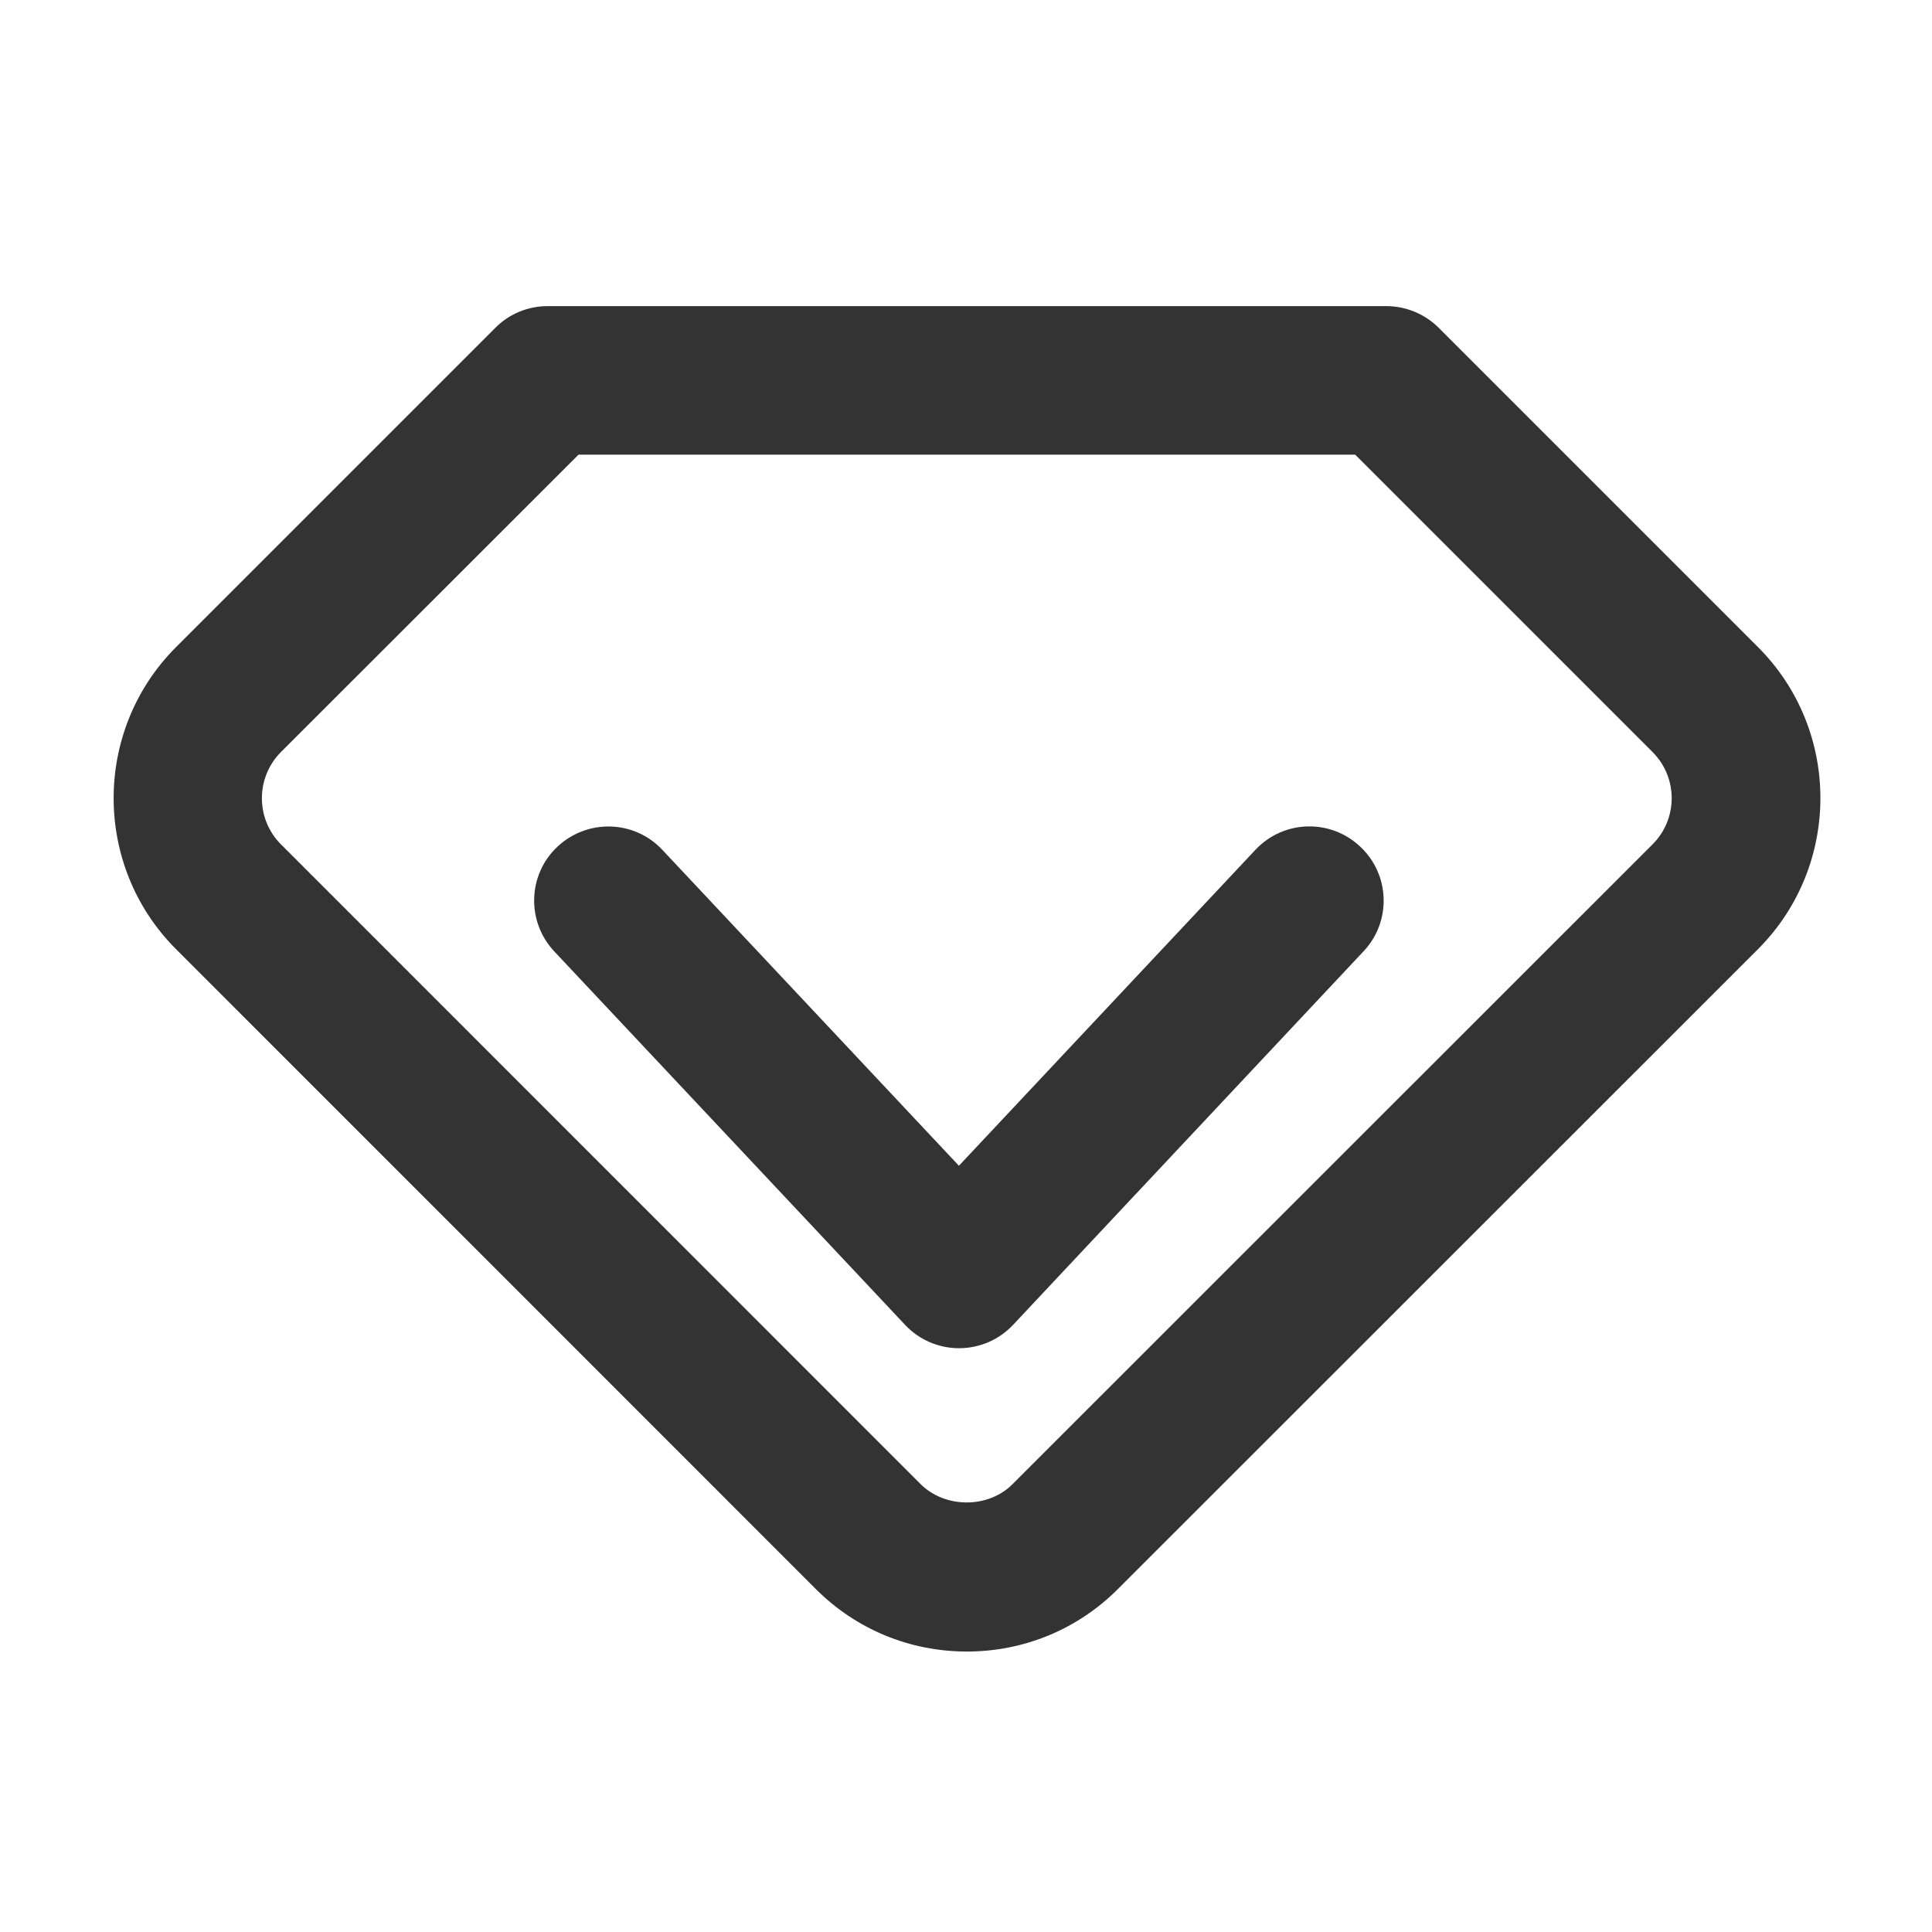 <svg width="18" height="18" viewBox="0 0 18 18"  xmlns="http://www.w3.org/2000/svg">
<path d="M9.008 15.387C8.476 15.387 7.976 15.18 7.601 14.805L1.64 8.843C0.865 8.068 0.865 6.805 1.64 6.029L4.615 3.054C4.745 2.923 4.92 2.852 5.104 2.852H12.915C13.099 2.852 13.274 2.925 13.404 3.054L16.379 6.029C17.154 6.804 17.154 8.066 16.379 8.843L10.415 14.805C10.04 15.18 9.54 15.387 9.008 15.387ZM5.39 4.236L2.617 7.007C2.381 7.245 2.381 7.629 2.617 7.866L8.577 13.827C8.806 14.055 9.208 14.055 9.434 13.827L15.397 7.866C15.634 7.629 15.634 7.245 15.397 7.007L12.626 4.236H5.39ZM15.886 8.355H15.89H15.886Z" fill="#333333"/>
<path d="M8.935 12.561C8.744 12.561 8.562 12.482 8.432 12.343L5.164 8.864C4.903 8.586 4.916 8.148 5.194 7.888C5.473 7.627 5.91 7.639 6.171 7.918L8.934 10.861L11.696 7.918C11.957 7.639 12.394 7.625 12.673 7.888C12.951 8.148 12.966 8.586 12.703 8.864L9.439 12.343C9.309 12.482 9.126 12.561 8.935 12.561Z" fill="#333333"/>
</svg>
